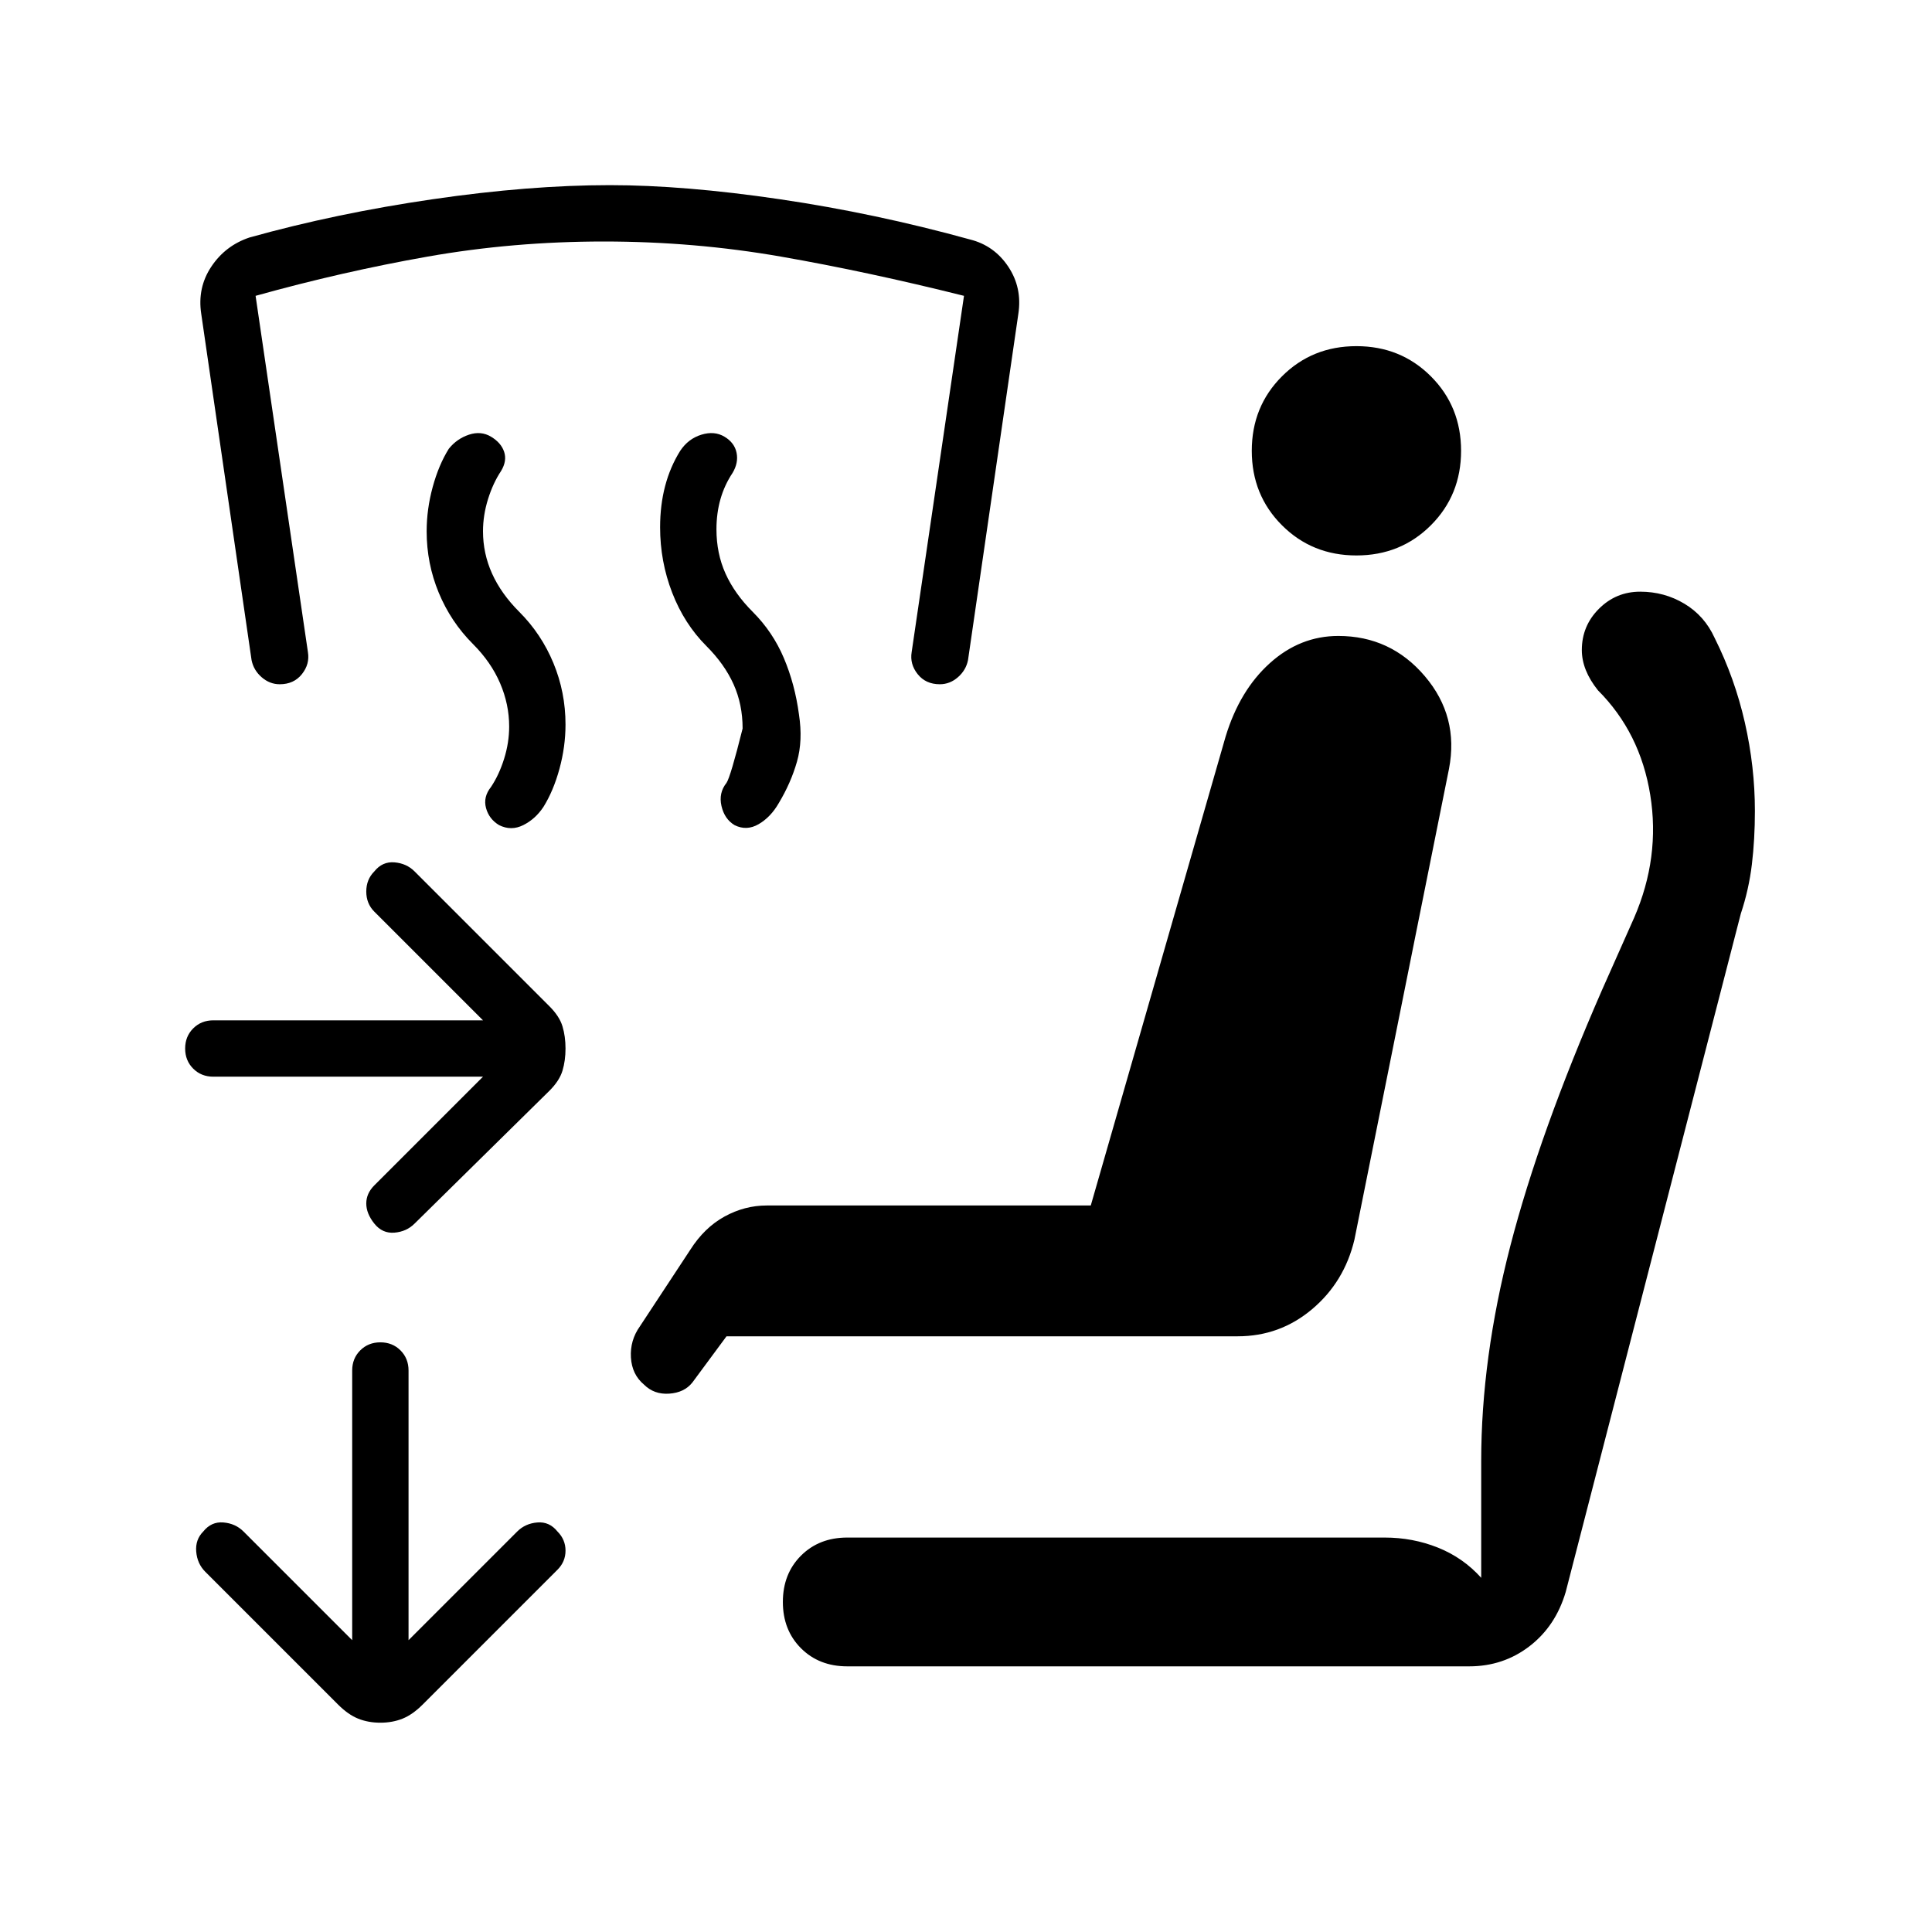 <svg xmlns="http://www.w3.org/2000/svg" height="24" viewBox="0 -960 960 960" width="24"><path d="M240-425H106q-6 0-10-4t-4-10q0-6 4-10t10-4h134l-54-54q-4-4-4-10t4-10q4-5 10-4.5t10 4.5l67 67q5 5 6.5 10t1.5 11q0 6-1.5 11t-6.5 10l-67 66q-4 4-10 4.5t-10-4.5q-4-5-4-10t4-9l54-54Zm-51 321q-6 0-11-2t-10-7l-66-66q-4-4-4.5-10t3.5-10q4-5 10-4.5t10 4.5l54 54v-134q0-6 4-10t10-4q6 0 10 4t4 10v134l54-54q4-4 10-4.5t10 4.5q4 4 4 9.5t-4 9.5l-67 67q-5 5-10 7t-11 2Zm426-192H361l-17 23q-4 5-11.5 5.5T320-272q-6-5-6.5-13.5T318-301l25-38q7-11 17-16.5t21-5.5h161l67-233q7-23 22-36.5t34-13.5q26 0 43 20t12 46l-47 234q-5 21-21 34.5T615-296ZM421-132q-14 0-23-9t-9-23q0-14 9-23t23-9h267q14 0 26.5 5t21.5 15v-58q0-51 14.5-107T796-468l16-36q13-30 8-61t-26-52q-4-5-6-10t-2-10q0-12 8.5-20.5T815-666q12 0 22 6t15 17q10 20 15 42t5 44q0 14-1.5 26.5T865-506l-87 337q-5 17-18 27t-30 10H421Zm253-552q-22 0-37-15t-15-37q0-22 15-37t37-15q22 0 37 15t15 37q0 22-15 37t-37 15Zm-323 45q-11-11-17-26.5t-6-32.5q0-11 2.5-20.5T338-736q4-6 10.5-8t11.5 1q5 3 6 8t-2 10q-4 6-6 13t-2 15q0 12 4.5 22t13.5 19q10 10 15.5 23t7.5 28q2 13-1 23.5t-9 20.5q-4 7-10 10.5t-12 .5q-5-3-6.5-9.5T361-571q2-3 8-27 0-12-4.5-22T351-639Zm-116-1q-11-11-17-25.5t-6-30.5q0-11 3-22t8-19q4-5 10-7t11 1q5 3 6.5 7.5T249-726q-4 6-6.5 14t-2.5 16q0 11 4.5 21t13.5 19q11 11 17 25.5t6 30.5q0 11-3 22t-8 19q-4 6-10 9t-12 0q-5-3-6.5-8.5T244-569q4-6 6.5-14t2.5-16q0-11-4.5-21.5T235-640Zm232 20q-7 0-11-5t-3-11l26-177q-48-12-91-19.5t-88-7.5q-45 0-87.5 7.5T127-813l26 177q1 6-3 11t-11 5q-5 0-9-3.5t-5-8.5l-25-172q-2-13 5-23.5t19-14.5q43-12 91-19t88-7q37 0 84.5 7t94.5 20q12 3 19 13.5t5 23.5l-25 172q-1 5-5 8.5t-9 3.5Z"/></svg>